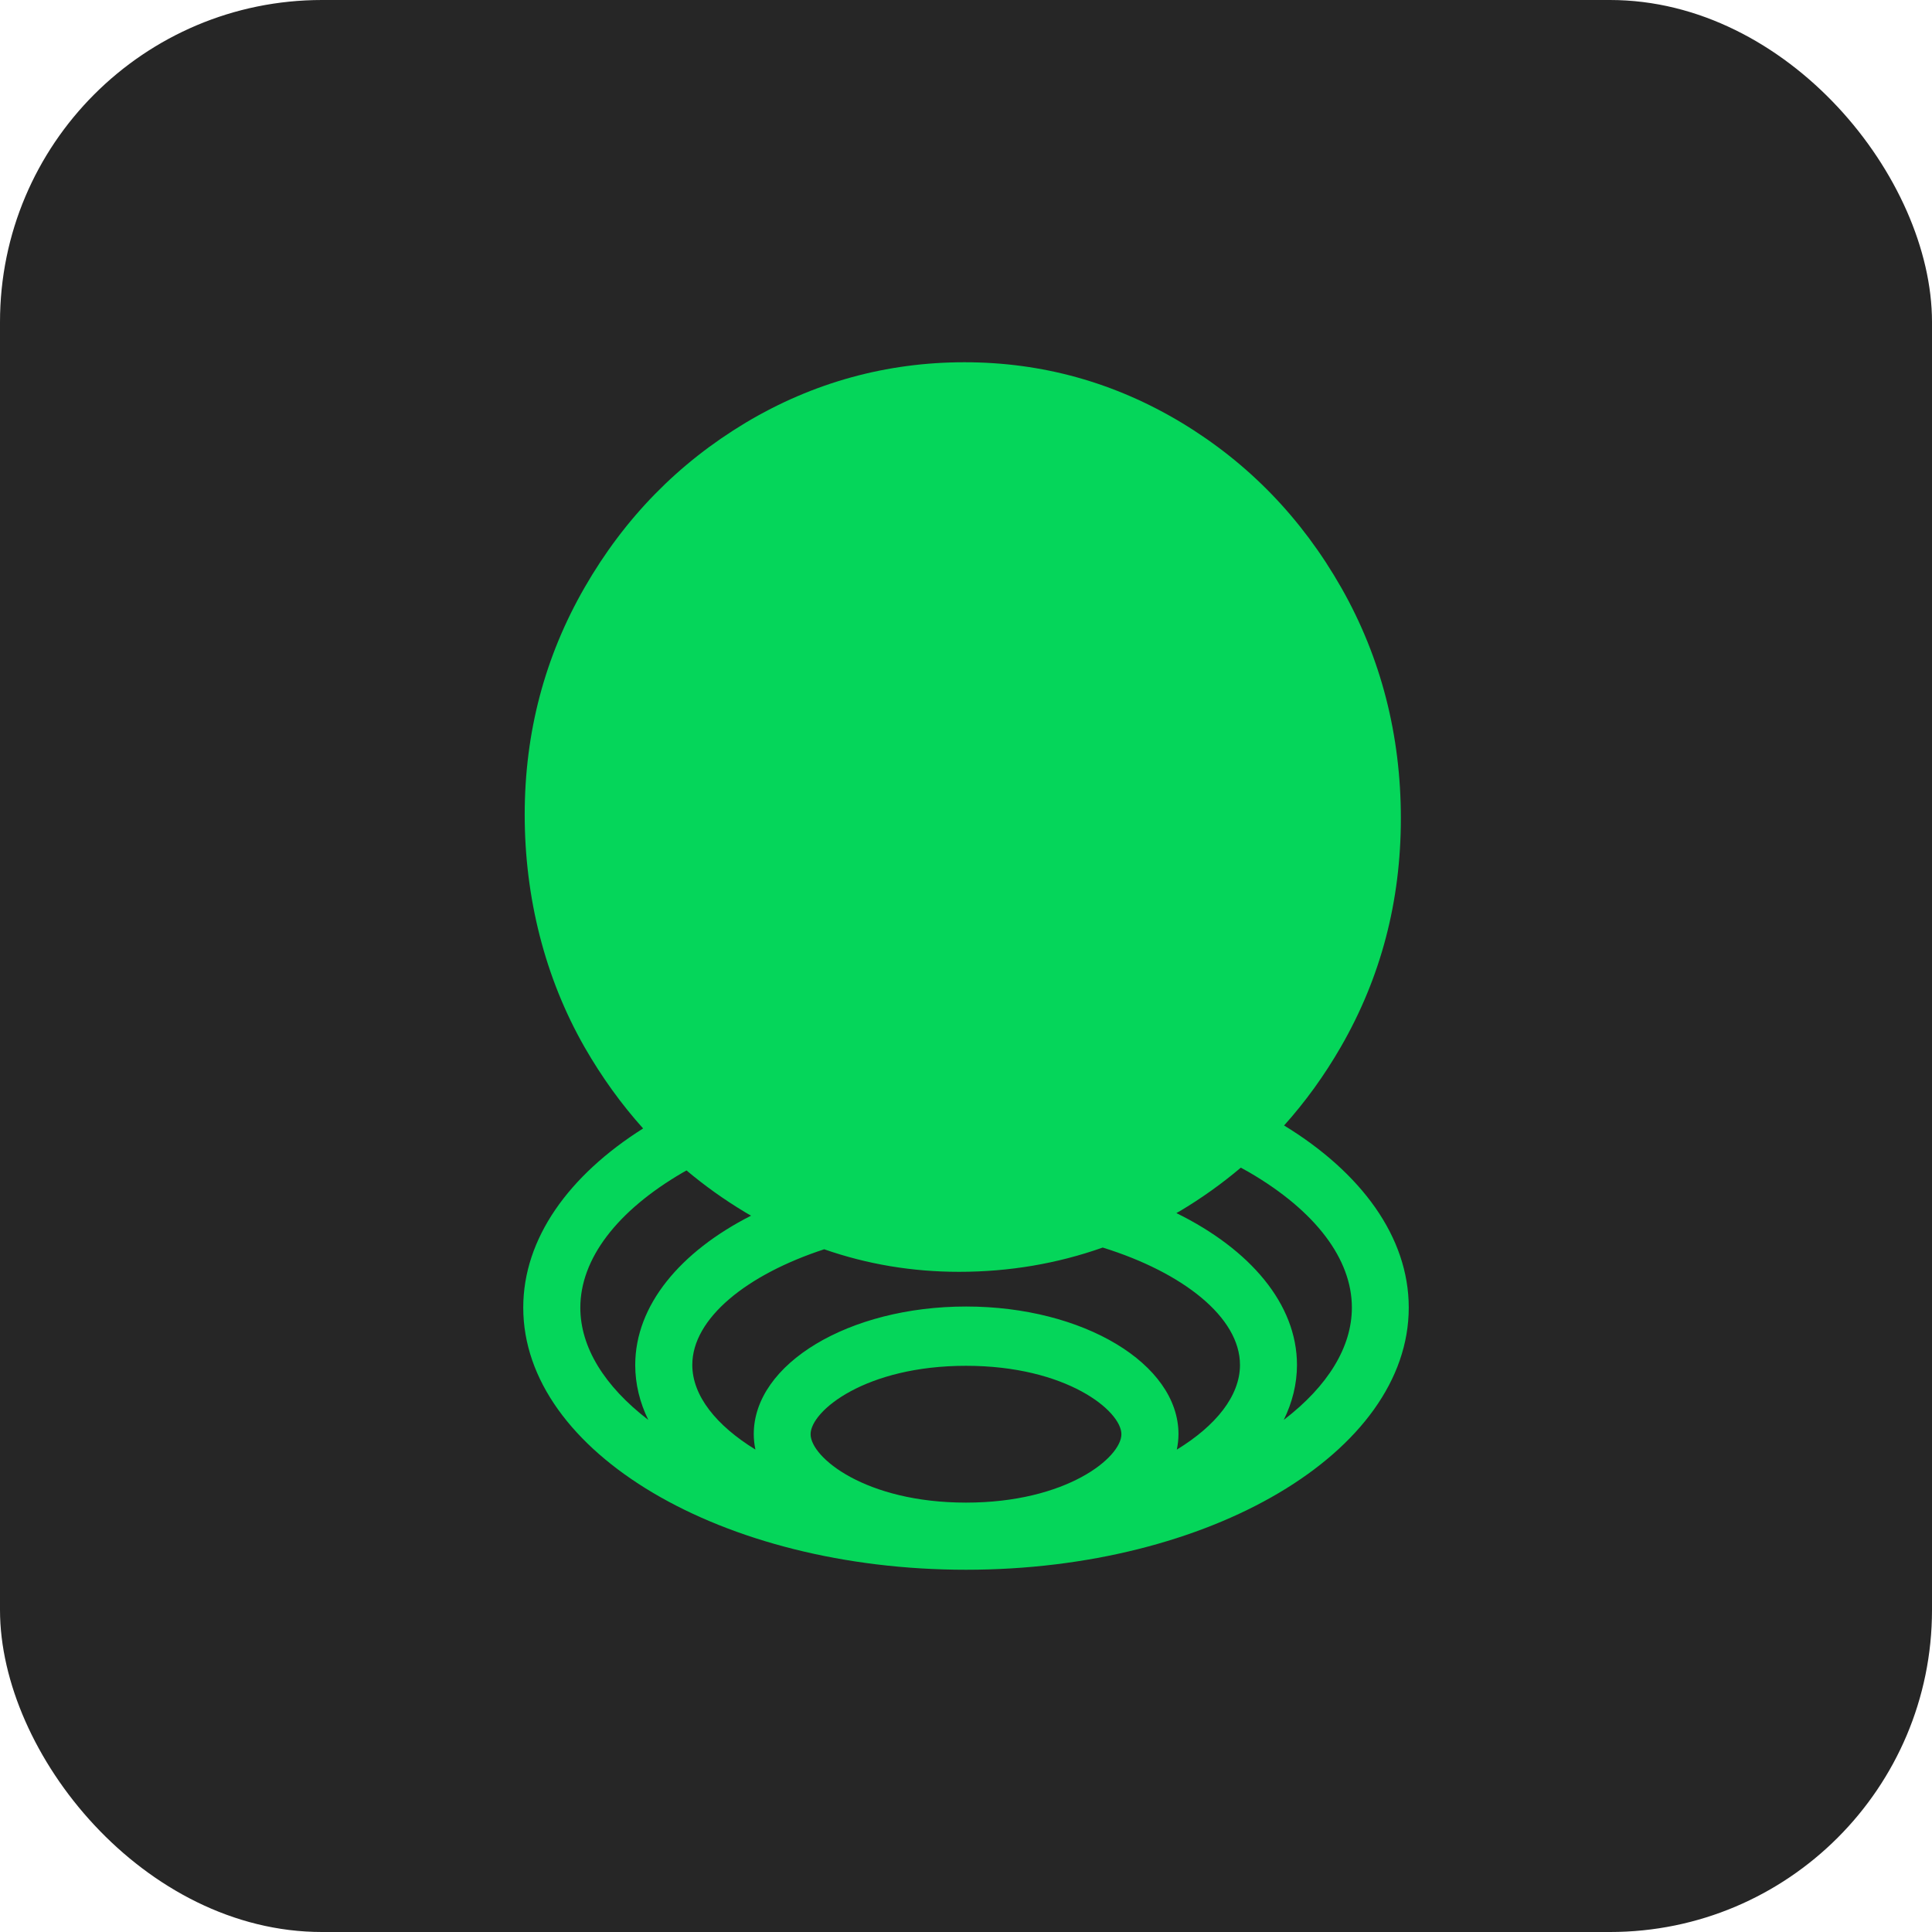<svg width="48" height="48" viewBox="0 0 48 48" fill="none" xmlns="http://www.w3.org/2000/svg">
<rect width="48" height="48" rx="8" fill="#262626"/>
<path d="M31.901 27.964C32.431 27.374 32.902 26.723 33.314 26.008C34.308 24.284 34.804 22.39 34.804 20.33C34.804 18.27 34.313 16.341 33.327 14.606C32.341 12.872 31.018 11.506 29.356 10.502C27.693 9.502 25.894 9 23.961 9C22.029 9 20.199 9.502 18.526 10.502C16.853 11.506 15.52 12.866 14.526 14.593C13.533 16.317 13.036 18.2 13.036 20.242C13.036 22.283 13.533 24.287 14.526 26.021C14.951 26.76 15.435 27.433 15.978 28.036C14.132 29.202 13 30.768 13 32.487C13 36.078 17.934 39 24 39C30.066 39 35 36.078 35 32.487C35 30.731 33.819 29.133 31.901 27.961V27.964ZM16.104 35.275C15.01 34.434 14.418 33.466 14.418 32.489C14.418 31.28 15.322 30.088 16.961 29.133C16.992 29.114 17.023 29.098 17.056 29.079C17.507 29.458 17.988 29.802 18.503 30.112C18.554 30.144 18.608 30.173 18.66 30.203C16.899 31.099 15.782 32.431 15.782 33.914C15.782 34.386 15.895 34.845 16.107 35.278L16.104 35.275ZM24 37.332C21.503 37.332 20.139 36.209 20.139 35.633C20.139 35.056 21.501 33.933 24 33.933C26.499 33.933 27.861 35.056 27.861 35.633C27.861 36.209 26.499 37.332 24 37.332ZM29.238 36.014C29.263 35.889 29.279 35.761 29.279 35.63C29.279 33.882 26.911 32.46 24.003 32.46C21.094 32.46 18.727 33.882 18.727 35.63C18.727 35.761 18.742 35.889 18.768 36.014C17.8 35.419 17.2 34.68 17.2 33.911C17.2 32.753 18.557 31.665 20.477 31.038C21.547 31.411 22.664 31.598 23.828 31.598C25.076 31.598 26.265 31.395 27.397 30.995C29.389 31.614 30.807 32.727 30.807 33.911C30.807 34.68 30.208 35.422 29.24 36.014H29.238ZM31.896 35.275C32.107 34.843 32.223 34.384 32.223 33.911C32.223 32.396 31.055 31.038 29.227 30.139C29.253 30.122 29.279 30.109 29.304 30.096C29.847 29.773 30.355 29.41 30.828 29.01C30.9 29.05 30.975 29.09 31.044 29.13C32.684 30.088 33.587 31.28 33.587 32.487C33.587 33.463 32.995 34.432 31.901 35.272L31.896 35.275Z" fill="#05D65A"/>
</svg>
